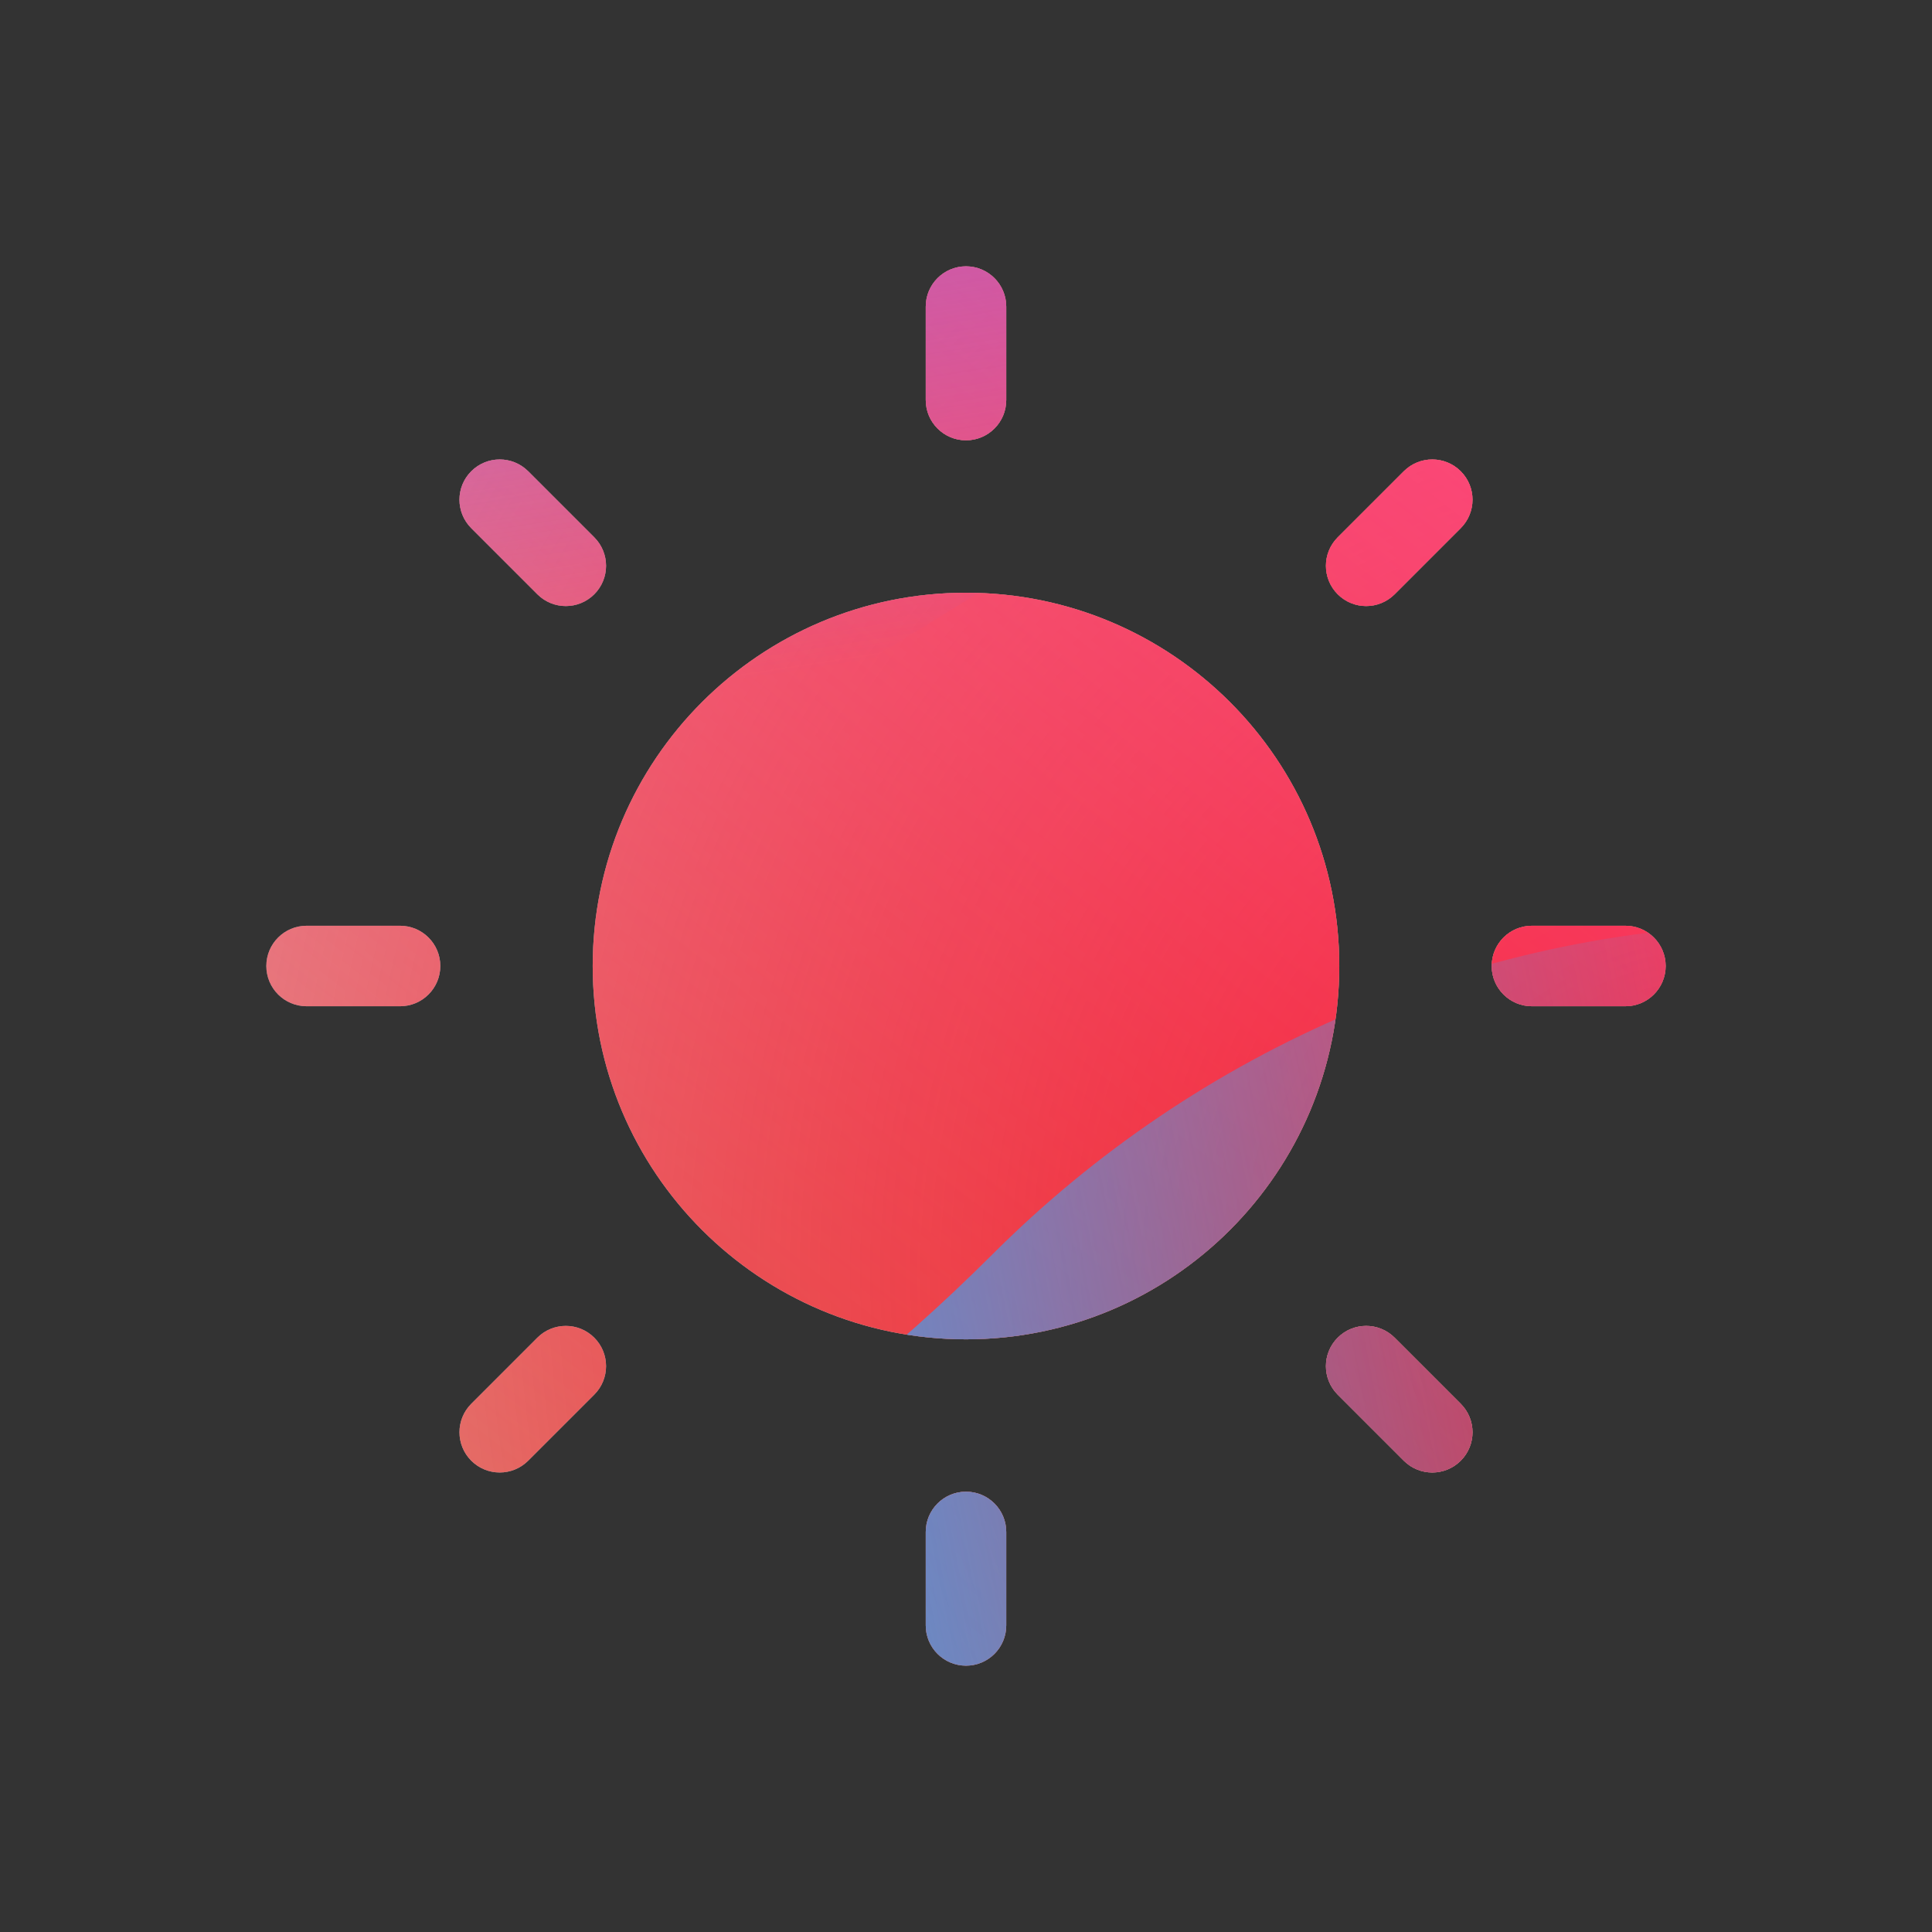<svg width="96" height="96" viewBox="0 0 96 96" xmlns="http://www.w3.org/2000/svg">
  <rect x="0" y="0" width="96" height="96" fill="#333333" stroke="none"/>
  <defs>
<radialGradient id="paint0_radial_5481_122569" cx="0" cy="0" r="1" gradientUnits="userSpaceOnUse" gradientTransform="translate(85.571 63.112) rotate(90) scale(138.607)">
<stop offset="0.089" stop-color="#EB1000"/>
<stop offset="1" stop-color="#EB1000" stop-opacity="0"/>
</radialGradient>
<linearGradient id="paint1_linear_5481_122569" x1="69.462" y1="-3.088" x2="13.866" y2="68.993" gradientUnits="userSpaceOnUse">
<stop stop-color="#FF4885"/>
<stop offset="1" stop-color="#FF4885" stop-opacity="0"/>
</linearGradient>
<linearGradient id="paint2_linear_5481_122569" x1="35.59" y1="-36.272" x2="46.315" y2="32.367" gradientUnits="userSpaceOnUse">
<stop offset="0.156" stop-color="#7A6AFD"/>
<stop offset="1" stop-color="#7A6AFD" stop-opacity="0"/>
</linearGradient>
<linearGradient id="paint3_linear_5481_122569" x1="-88.161" y1="101.725" x2="92.291" y2="66.061" gradientUnits="userSpaceOnUse">
<stop stop-color="#30A7FE" stop-opacity="0"/>
<stop offset="0.432" stop-color="#30A7FE" stop-opacity="0.995"/>
<stop offset="0.609" stop-color="#30A7FE"/>
<stop offset="1" stop-color="#30A7FE" stop-opacity="0"/>
</linearGradient>
<clipPath id="clip0_5481_122569">
<rect width="96" height="96" rx="10" fill="white"/>
</clipPath>
</defs>
<clipPath id="mask0_5481_122569">
<path fill-rule="evenodd" d="M48 13.234C49.105 13.234 50 14.13 50 15.234V19.879C50 20.983 49.105 21.879 48 21.879C46.895 21.879 46 20.983 46 19.879V15.234C46 14.13 46.895 13.234 48 13.234ZM47.772 33.454C39.842 33.576 33.451 40.042 33.451 48.001C33.451 55.96 39.842 62.426 47.772 62.548V33.454ZM48 29.452C37.755 29.452 29.451 37.757 29.451 48.001C29.451 58.245 37.755 66.55 48 66.55C58.244 66.55 66.548 58.245 66.548 48.001C66.548 37.757 58.244 29.452 48 29.452ZM50 76.121C50 75.017 49.105 74.121 48 74.121C46.895 74.121 46 75.017 46 76.121V80.766C46 81.87 46.895 82.766 48 82.766C49.105 82.766 50 81.87 50 80.766V76.121ZM82.766 48C82.766 49.105 81.87 50 80.766 50H76.121C75.016 50 74.121 49.105 74.121 48C74.121 46.895 75.016 46 76.121 46H80.766C81.87 46 82.766 46.895 82.766 48ZM19.879 50C20.983 50 21.879 49.105 21.879 48C21.879 46.895 20.983 46 19.879 46H15.234C14.13 46 13.234 46.895 13.234 48C13.234 49.105 14.13 50 15.234 50H19.879ZM72.583 23.416C73.364 24.197 73.364 25.463 72.583 26.244L69.299 29.529C68.517 30.31 67.251 30.31 66.47 29.529C65.689 28.748 65.689 27.481 66.47 26.7L69.754 23.416C70.535 22.635 71.802 22.635 72.583 23.416ZM29.529 69.298C30.31 68.517 30.31 67.25 29.529 66.469C28.748 65.688 27.482 65.688 26.701 66.469L23.416 69.754C22.635 70.535 22.635 71.801 23.416 72.582C24.198 73.363 25.464 73.363 26.245 72.582L29.529 69.298ZM23.416 23.416C22.635 24.197 22.635 25.463 23.416 26.244L26.701 29.529C27.482 30.31 28.748 30.31 29.529 29.529C30.31 28.748 30.31 27.481 29.529 26.7L26.245 23.416C25.464 22.635 24.197 22.635 23.416 23.416ZM66.47 69.298C65.689 68.517 65.689 67.25 66.47 66.469C67.251 65.688 68.517 65.688 69.299 66.469L72.583 69.754C73.364 70.535 73.364 71.801 72.583 72.582C71.802 73.363 70.535 73.363 69.754 72.582L66.47 69.298Z" fill="white"/>
</clipPath>
<g clip-path="url(#mask0_5481_122569)">
<g clip-path="url(#clip0_5481_122569)">
<rect width="96" height="96" rx="10" fill="#D9F4FD"/>
<circle cx="85.571" cy="63.112" r="138.607" fill="url(#paint0_radial_5481_122569)"/>
<path d="M-8.639 30.067C-10.18 -3.115 15.47 -31.263 48.652 -32.804C81.834 -34.344 109.982 -8.694 111.523 24.487C113.063 57.669 87.413 85.817 54.232 87.358C21.05 88.899 -7.098 63.249 -8.639 30.067Z" fill="url(#paint1_linear_5481_122569)"/>
<path d="M24.253 -66.43C16.767 -71.062 7.283 -71.09 -0.23 -66.503L-75.375 -20.622C-82.735 -16.128 -82.747 -5.522 -75.398 -1.011L-0.749 44.805C6.753 49.409 16.237 49.403 23.733 44.789L98.228 -1.07C105.538 -5.571 105.552 -16.119 98.25 -20.637L24.253 -66.43Z" fill="url(#paint2_linear_5481_122569)"/>
<path d="M-47.859 45.918C-32.37 45.918 -18.34 52.186 -8.182 62.299C12.133 82.56 28.976 82.577 49.292 62.351C59.45 52.186 73.497 45.9 89.003 45.9C119.997 45.918 145.105 70.957 145.105 101.868C145.105 132.778 119.997 157.8 89.003 157.8C73.462 157.8 59.415 151.497 49.257 141.332C28.959 121.141 12.133 121.158 -8.182 141.419C-18.34 151.549 -32.37 157.8 -47.859 157.8C-78.836 157.8 -103.944 132.761 -103.944 101.868C-103.944 70.975 -78.836 45.918 -47.859 45.918Z" fill="url(#paint3_linear_5481_122569)"/>
</g>
</g>

</svg>
